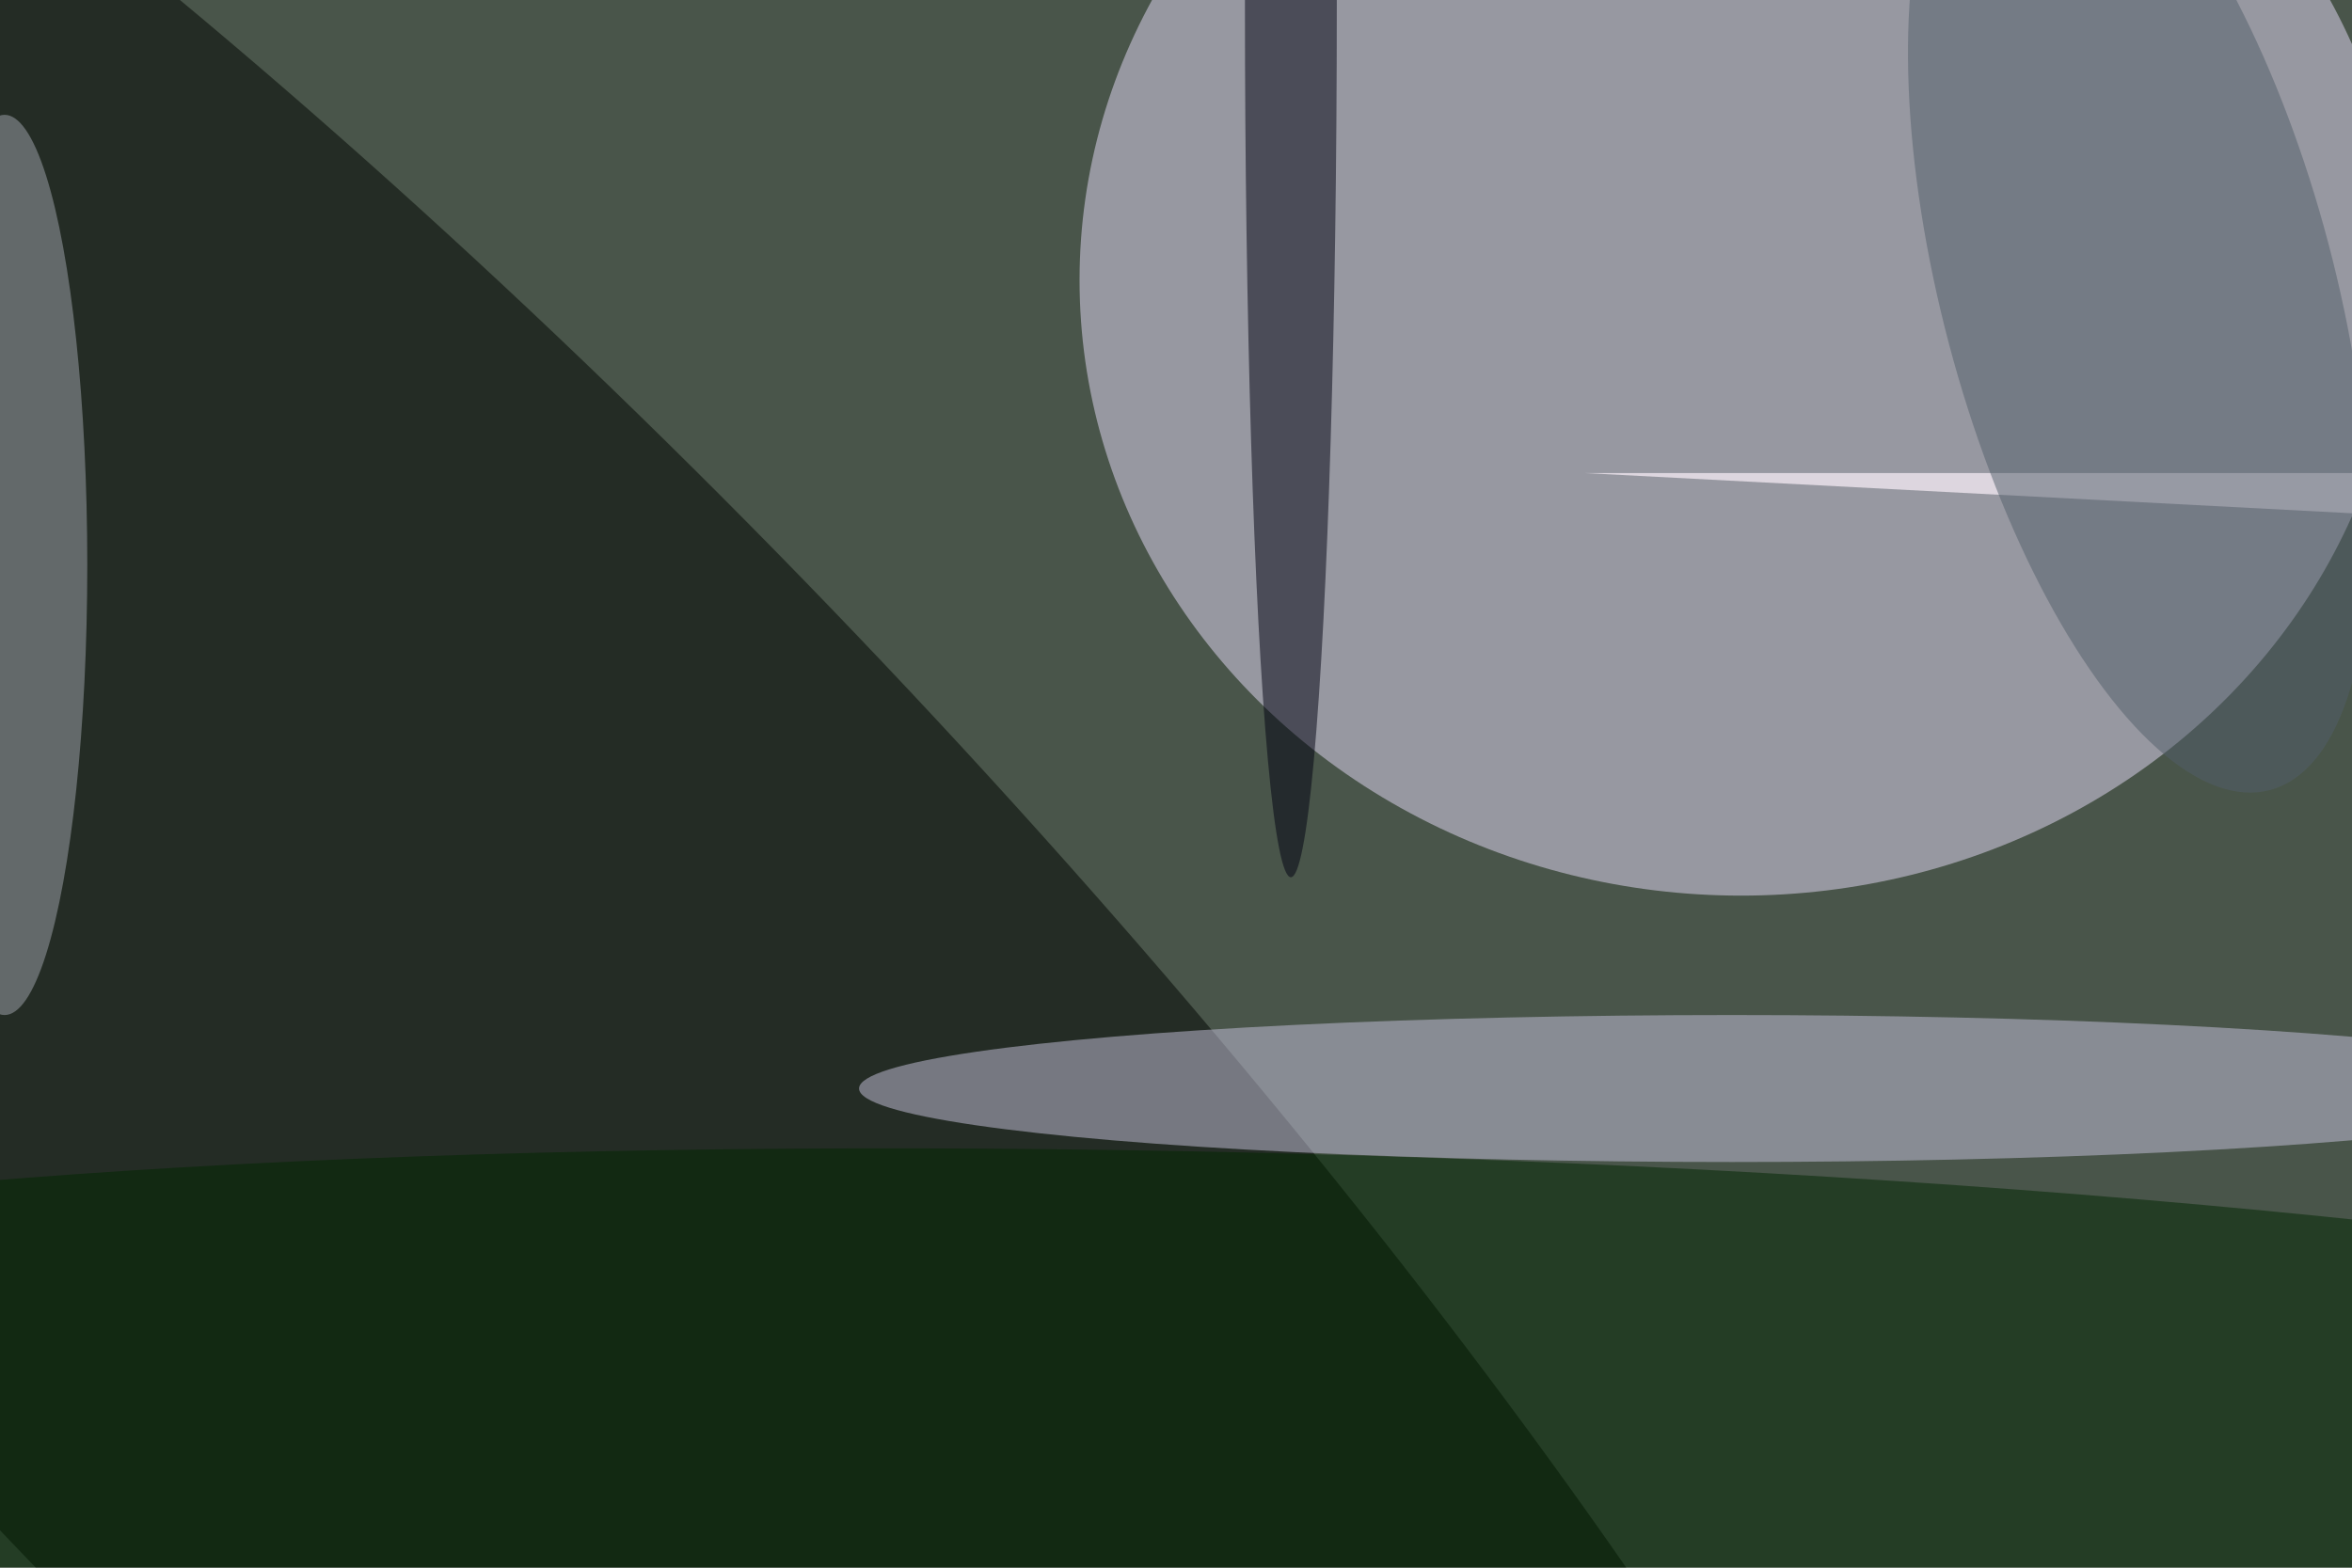 <svg xmlns="http://www.w3.org/2000/svg" viewBox="0 0 6000 4000"><filter id="b"><feGaussianBlur stdDeviation="12" /></filter><path d="M0 0h6e3v4e3H0z" fill="#49554a" /><g filter="url(#b)" transform="scale(23.438) translate(0.5 0.5)"><ellipse fill="#e6dcf8" fill-opacity=".502" cx="189" cy="30" rx="72" ry="67" /><g transform="translate(46.713 117.983) rotate(136.574) scale(67.364 255)"><ellipse fill="#000400" fill-opacity=".502" cx="0" cy="0" rx="1" ry="1" /></g><g transform="translate(141.253 153.435) rotate(181.552) scale(220.846 28.309)"><ellipse fill="#002600" fill-opacity=".502" cx="0" cy="0" rx="1" ry="1" /></g><ellipse fill="#c7c4dd" fill-opacity=".502" cx="188" cy="118" rx="95" ry="8" /><g transform="translate(172 51) rotate(273) scale(101 50)"><path d="M0 0h6e3v4e3H0z" fill="#ddd6df" /></g><ellipse fill="#000010" fill-opacity=".502" cx="140" cy="0" rx="5" ry="95" /><ellipse fill="#a1a6b0" fill-opacity=".502" cx="0" cy="61" rx="9" ry="49" /><g transform="translate(232.276 31.466) rotate(345.197) scale(21.361 55.902)"><ellipse fill="#525e6b" fill-opacity=".502" cx="0" cy="0" rx="1" ry="1" /></g></g></svg>